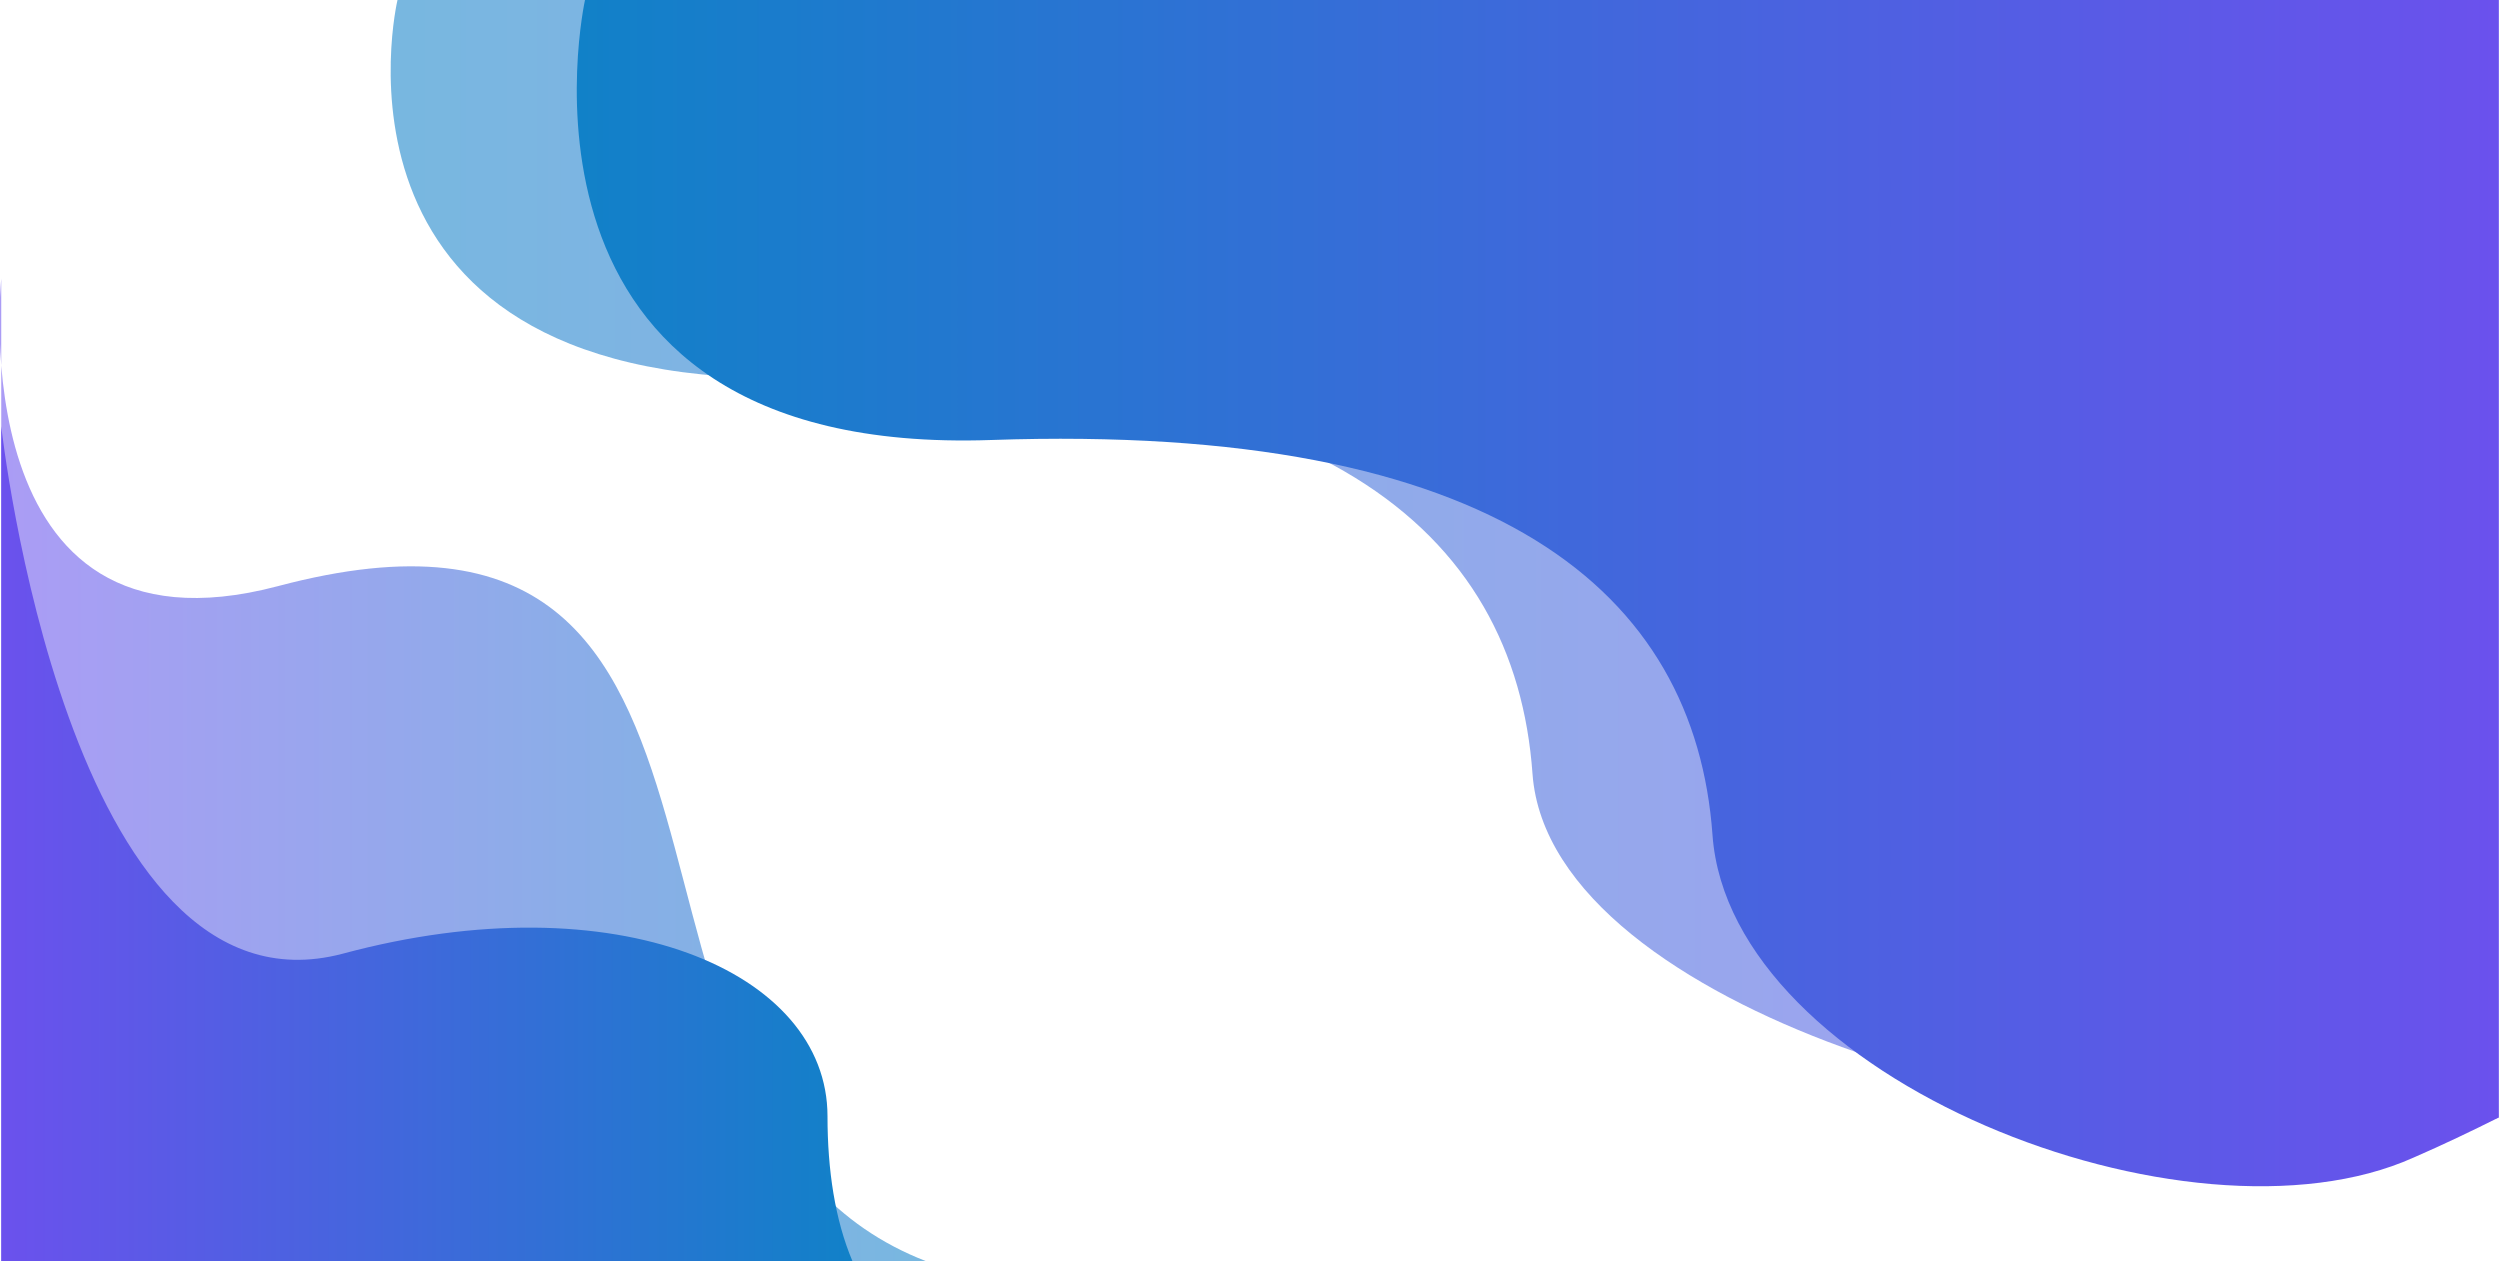 <?xml version="1.0" encoding="UTF-8"?>
<!DOCTYPE svg PUBLIC "-//W3C//DTD SVG 1.1//EN" "http://www.w3.org/Graphics/SVG/1.1/DTD/svg11.dtd">
<!-- Creator: CorelDRAW X8 -->
<svg xmlns="http://www.w3.org/2000/svg" xml:space="preserve" width="2000px" height="1009px" version="1.1" style="shape-rendering:geometricPrecision; text-rendering:geometricPrecision; image-rendering:optimizeQuality; fill-rule:evenodd; clip-rule:evenodd"
viewBox="0 0 2000 1009"
 xmlns:xlink="http://www.w3.org/1999/xlink">
 <defs>
  <style type="text/css">
   <![CDATA[
    .fil0 {fill:white}
    .fil3 {fill:url(#id0)}
    .fil4 {fill:url(#id1)}
    .fil2 {fill:url(#id2);fill-opacity:0.569}
    .fil1 {fill:url(#id3);fill-opacity:0.569}
   ]]>
  </style>
  <linearGradient id="id0" gradientUnits="userSpaceOnUse" x1="0.686" y1="675.08" x2="682.352" y2="675.08">
   <stop offset="0" style="stop-opacity:1; stop-color:#6B51ED"/>
   <stop offset="1" style="stop-opacity:1; stop-color:#1181C8"/>
  </linearGradient>
  <linearGradient id="id1" gradientUnits="userSpaceOnUse" x1="461.648" y1="474.775" x2="1999.31" y2="474.775">
   <stop offset="0" style="stop-opacity:1; stop-color:#1181C8"/>
   <stop offset="1" style="stop-opacity:1; stop-color:#6B51ED"/>
  </linearGradient>
  <linearGradient id="id2" gradientUnits="userSpaceOnUse" xlink:href="#id1" x1="312.483" y1="447.624" x2="1999.31" y2="447.624">
  </linearGradient>
  <linearGradient id="id3" gradientUnits="userSpaceOnUse" xlink:href="#id0" x1="-0.686" y1="616.189" x2="740.776" y2="616.189">
  </linearGradient>
 </defs>
 <g id="Warstwa_x0020_1">
  <rect class="fil0" width="2000" height="1009"/>
  <path class="fil1" d="M741 1009l-740 0 0 -786c0,0 -33,313 221,246 432,-115 224,426 519,540z"/>
  <path class="fil2" d="M318 0l1681 0 0 894c-22,11 -110,-63 -212,-17 -102,45 -547,-64 -561,-258 -14,-195 -172,-331 -578,-317 -405,14 -330,-302 -330,-302z"/>
  <path class="fil3" d="M682 1009l-681 0 0 -668c0,0 53,480 273,422 219,-59 388,14 388,130 0,43 6,83 20,116z"/>
  <path class="fil4" d="M468 0l1531 0 0 894c-22,11 -45,22 -68,32 -180,81 -547,-63 -561,-258 -14,-194 -172,-330 -577,-316 -406,14 -325,-352 -325,-352z"/>
 </g>
</svg>
